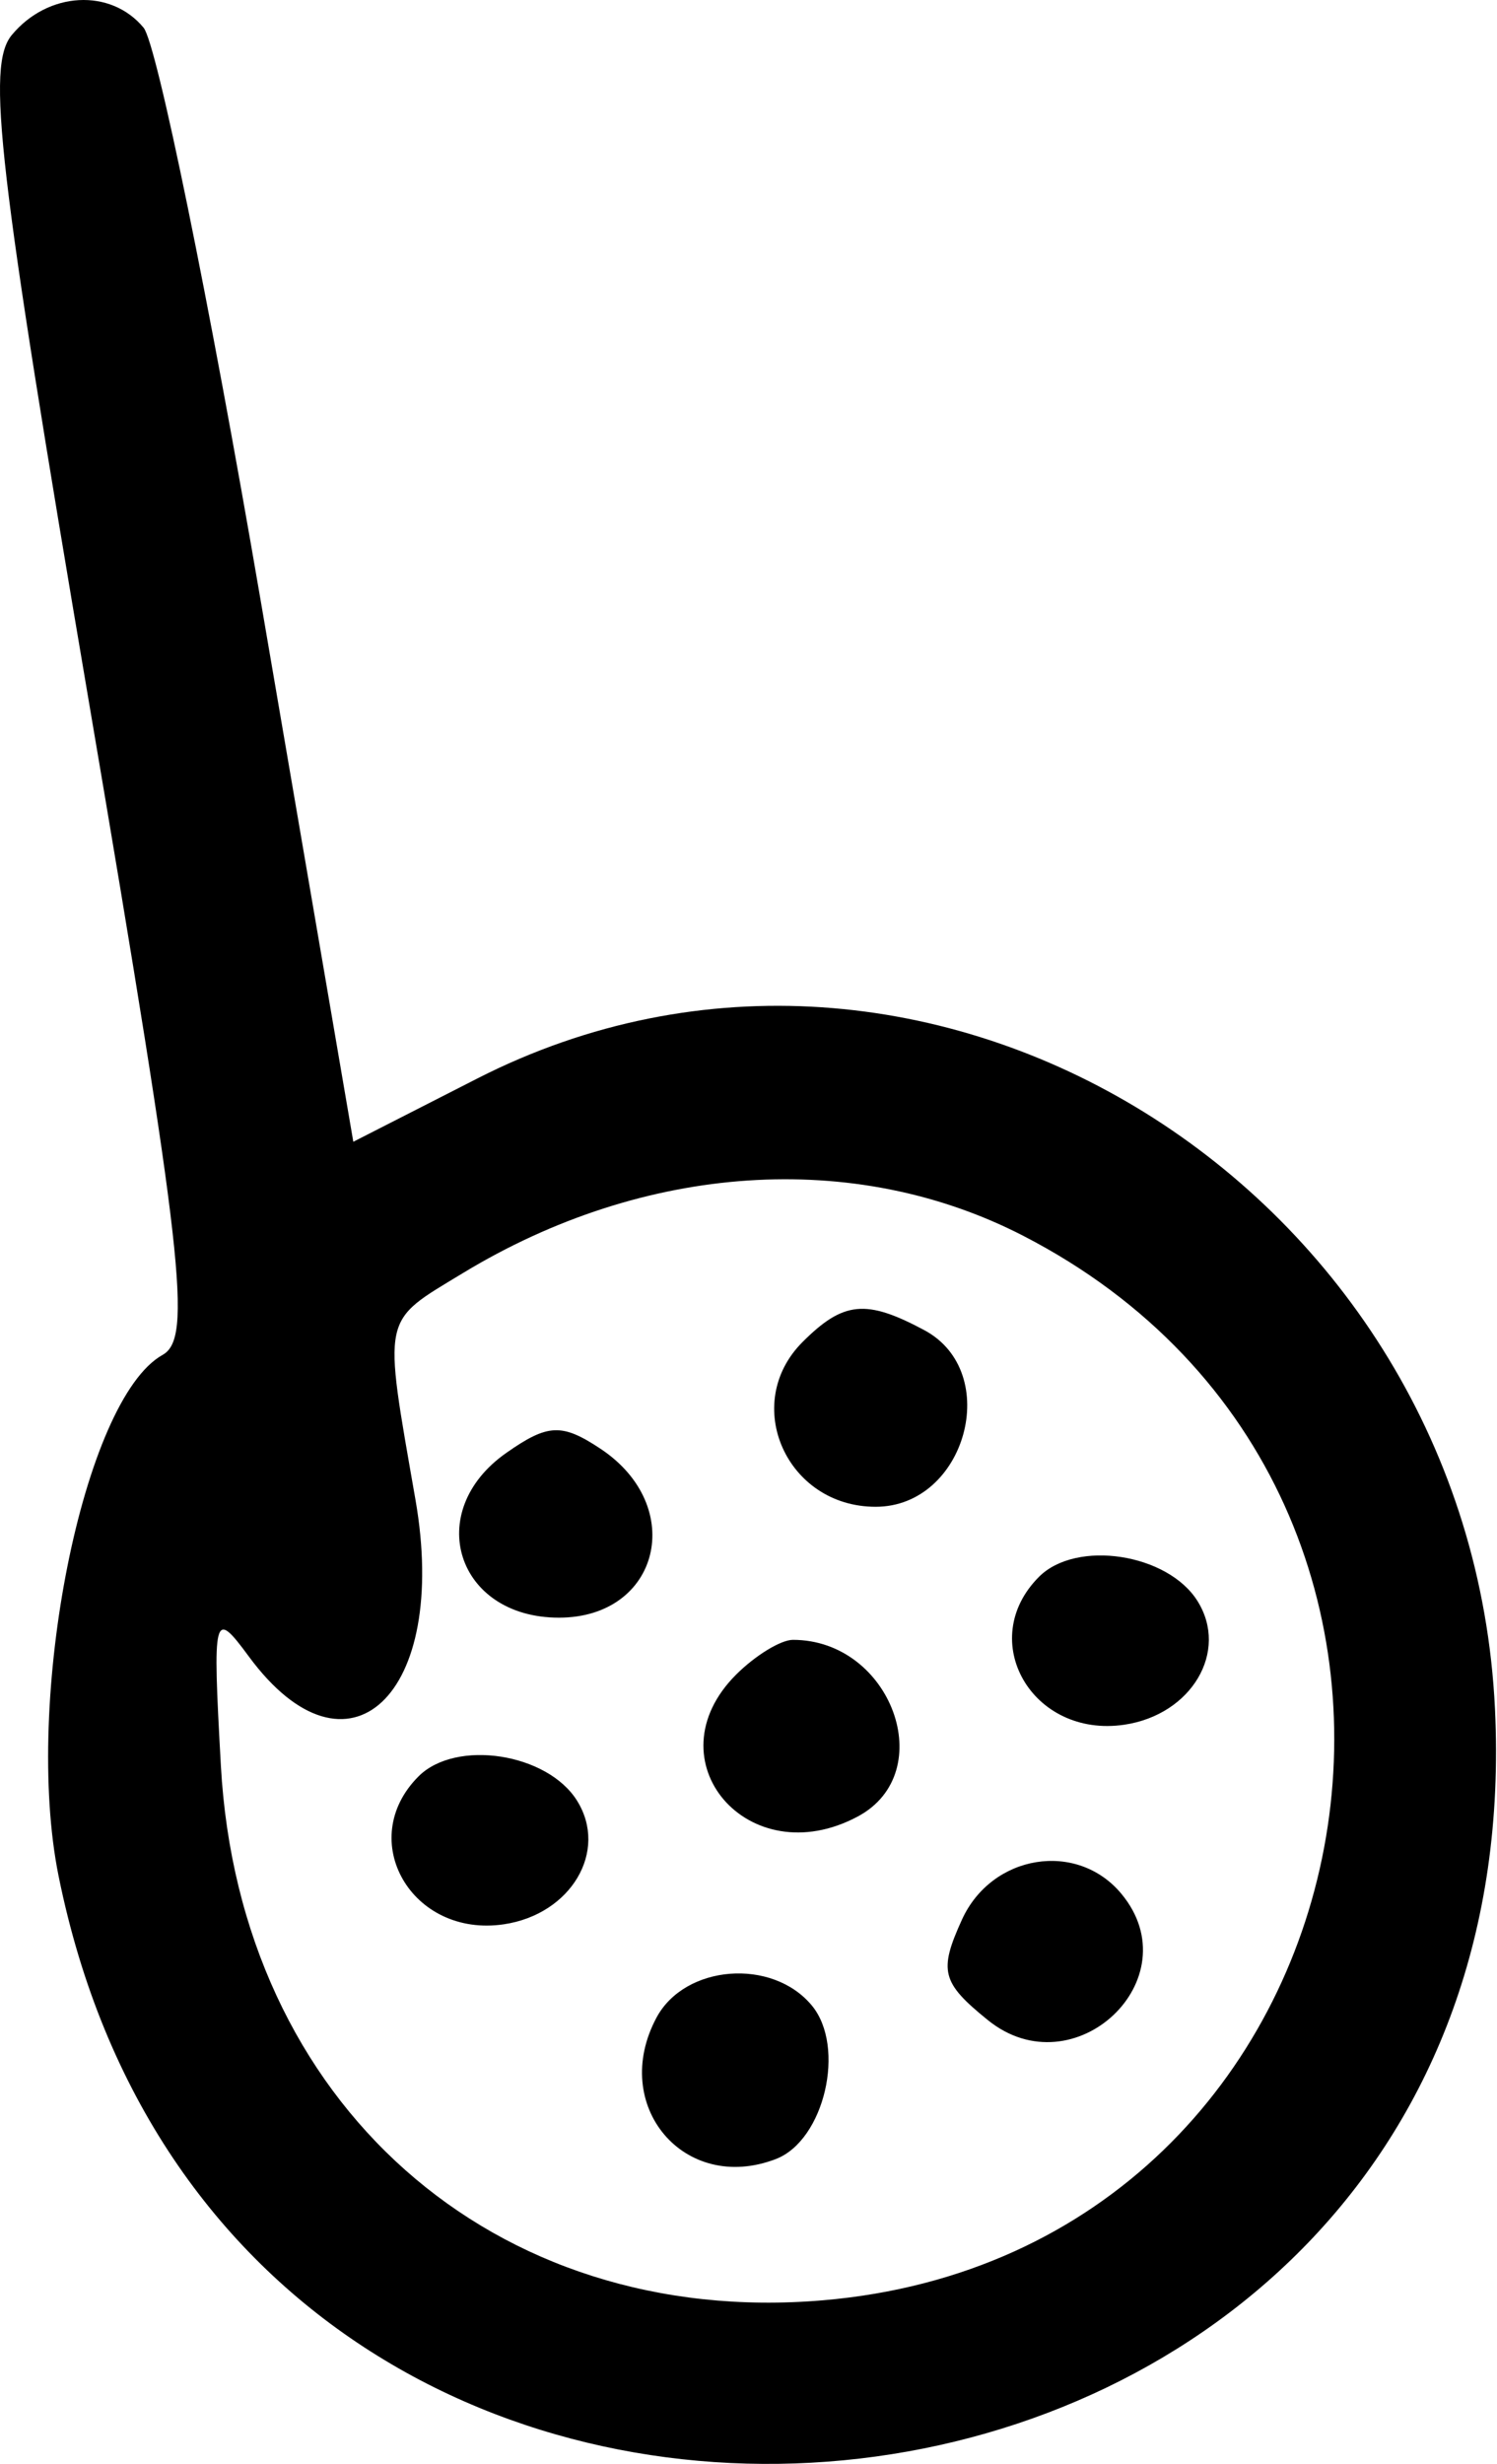 <svg width="304" height="500" viewBox="0 0 304 500" fill="#000000" xmlns="http://www.w3.org/2000/svg">
<path fill-rule="evenodd" clip-rule="evenodd" d="M2.403 7.096C-2.785 13.347 -0.445 33.535 18.109 142.765C37.267 255.513 39.076 271.561 33.005 274.959C16.872 283.986 4.681 345.036 11.895 380.692C48.027 559.333 312.33 528.623 303.59 346.8C298.5 240.991 187.88 172.502 96.949 218.85L71.748 231.698L52.887 121.591C42.51 61.031 31.835 8.842 29.157 5.62C22.474 -2.435 9.734 -1.733 2.403 7.096ZM207.785 250.779C310.471 303.67 281.589 457.069 167.116 466.799C100.157 472.487 48.652 426.787 44.854 358.312C43.135 327.355 43.369 326.441 50.529 336.148C70.631 363.415 91.283 344.024 84.375 304.368C77.773 266.453 77.355 268.451 93.974 258.366C130.862 235.982 173.538 233.138 207.785 250.779ZM162.972 272.34C150.434 284.882 159.718 305.772 177.822 305.772C196.138 305.772 203.658 278.469 187.7 269.927C175.874 263.6 171.266 264.05 162.972 272.34ZM102.817 294.836C85.82 306.739 92.701 328.273 113.501 328.273C133.981 328.273 139.548 305.664 121.943 293.995C114.095 288.792 111.264 288.918 102.817 294.836ZM210.998 319.979C198.109 332.868 209.598 352.772 228.324 349.996C241.987 347.966 249.587 335.131 243.179 324.898C237.126 315.231 218.581 312.396 210.998 319.979ZM149.471 339.843C132.055 357.259 152.018 380.489 174.2 368.617C190.887 359.684 180.991 332.773 161.019 332.773C158.557 332.773 153.364 335.955 149.471 339.843ZM84.992 360.481C72.103 373.37 83.592 393.274 102.318 390.498C115.98 388.468 123.581 375.633 117.173 365.4C111.12 355.733 92.575 352.898 84.992 360.481ZM195.346 389.553C190.598 399.971 191.206 402.329 200.589 409.925C218.135 424.137 242.05 401.568 227.725 384.31C218.729 373.469 201.395 376.277 195.346 389.553ZM133.311 409.448C123.766 427.282 138.967 445.27 157.558 438.132C167.4 434.357 171.842 415.388 164.853 406.968C156.815 397.284 139.071 398.679 133.311 409.448Z" fill="#000000"/>
</svg>
